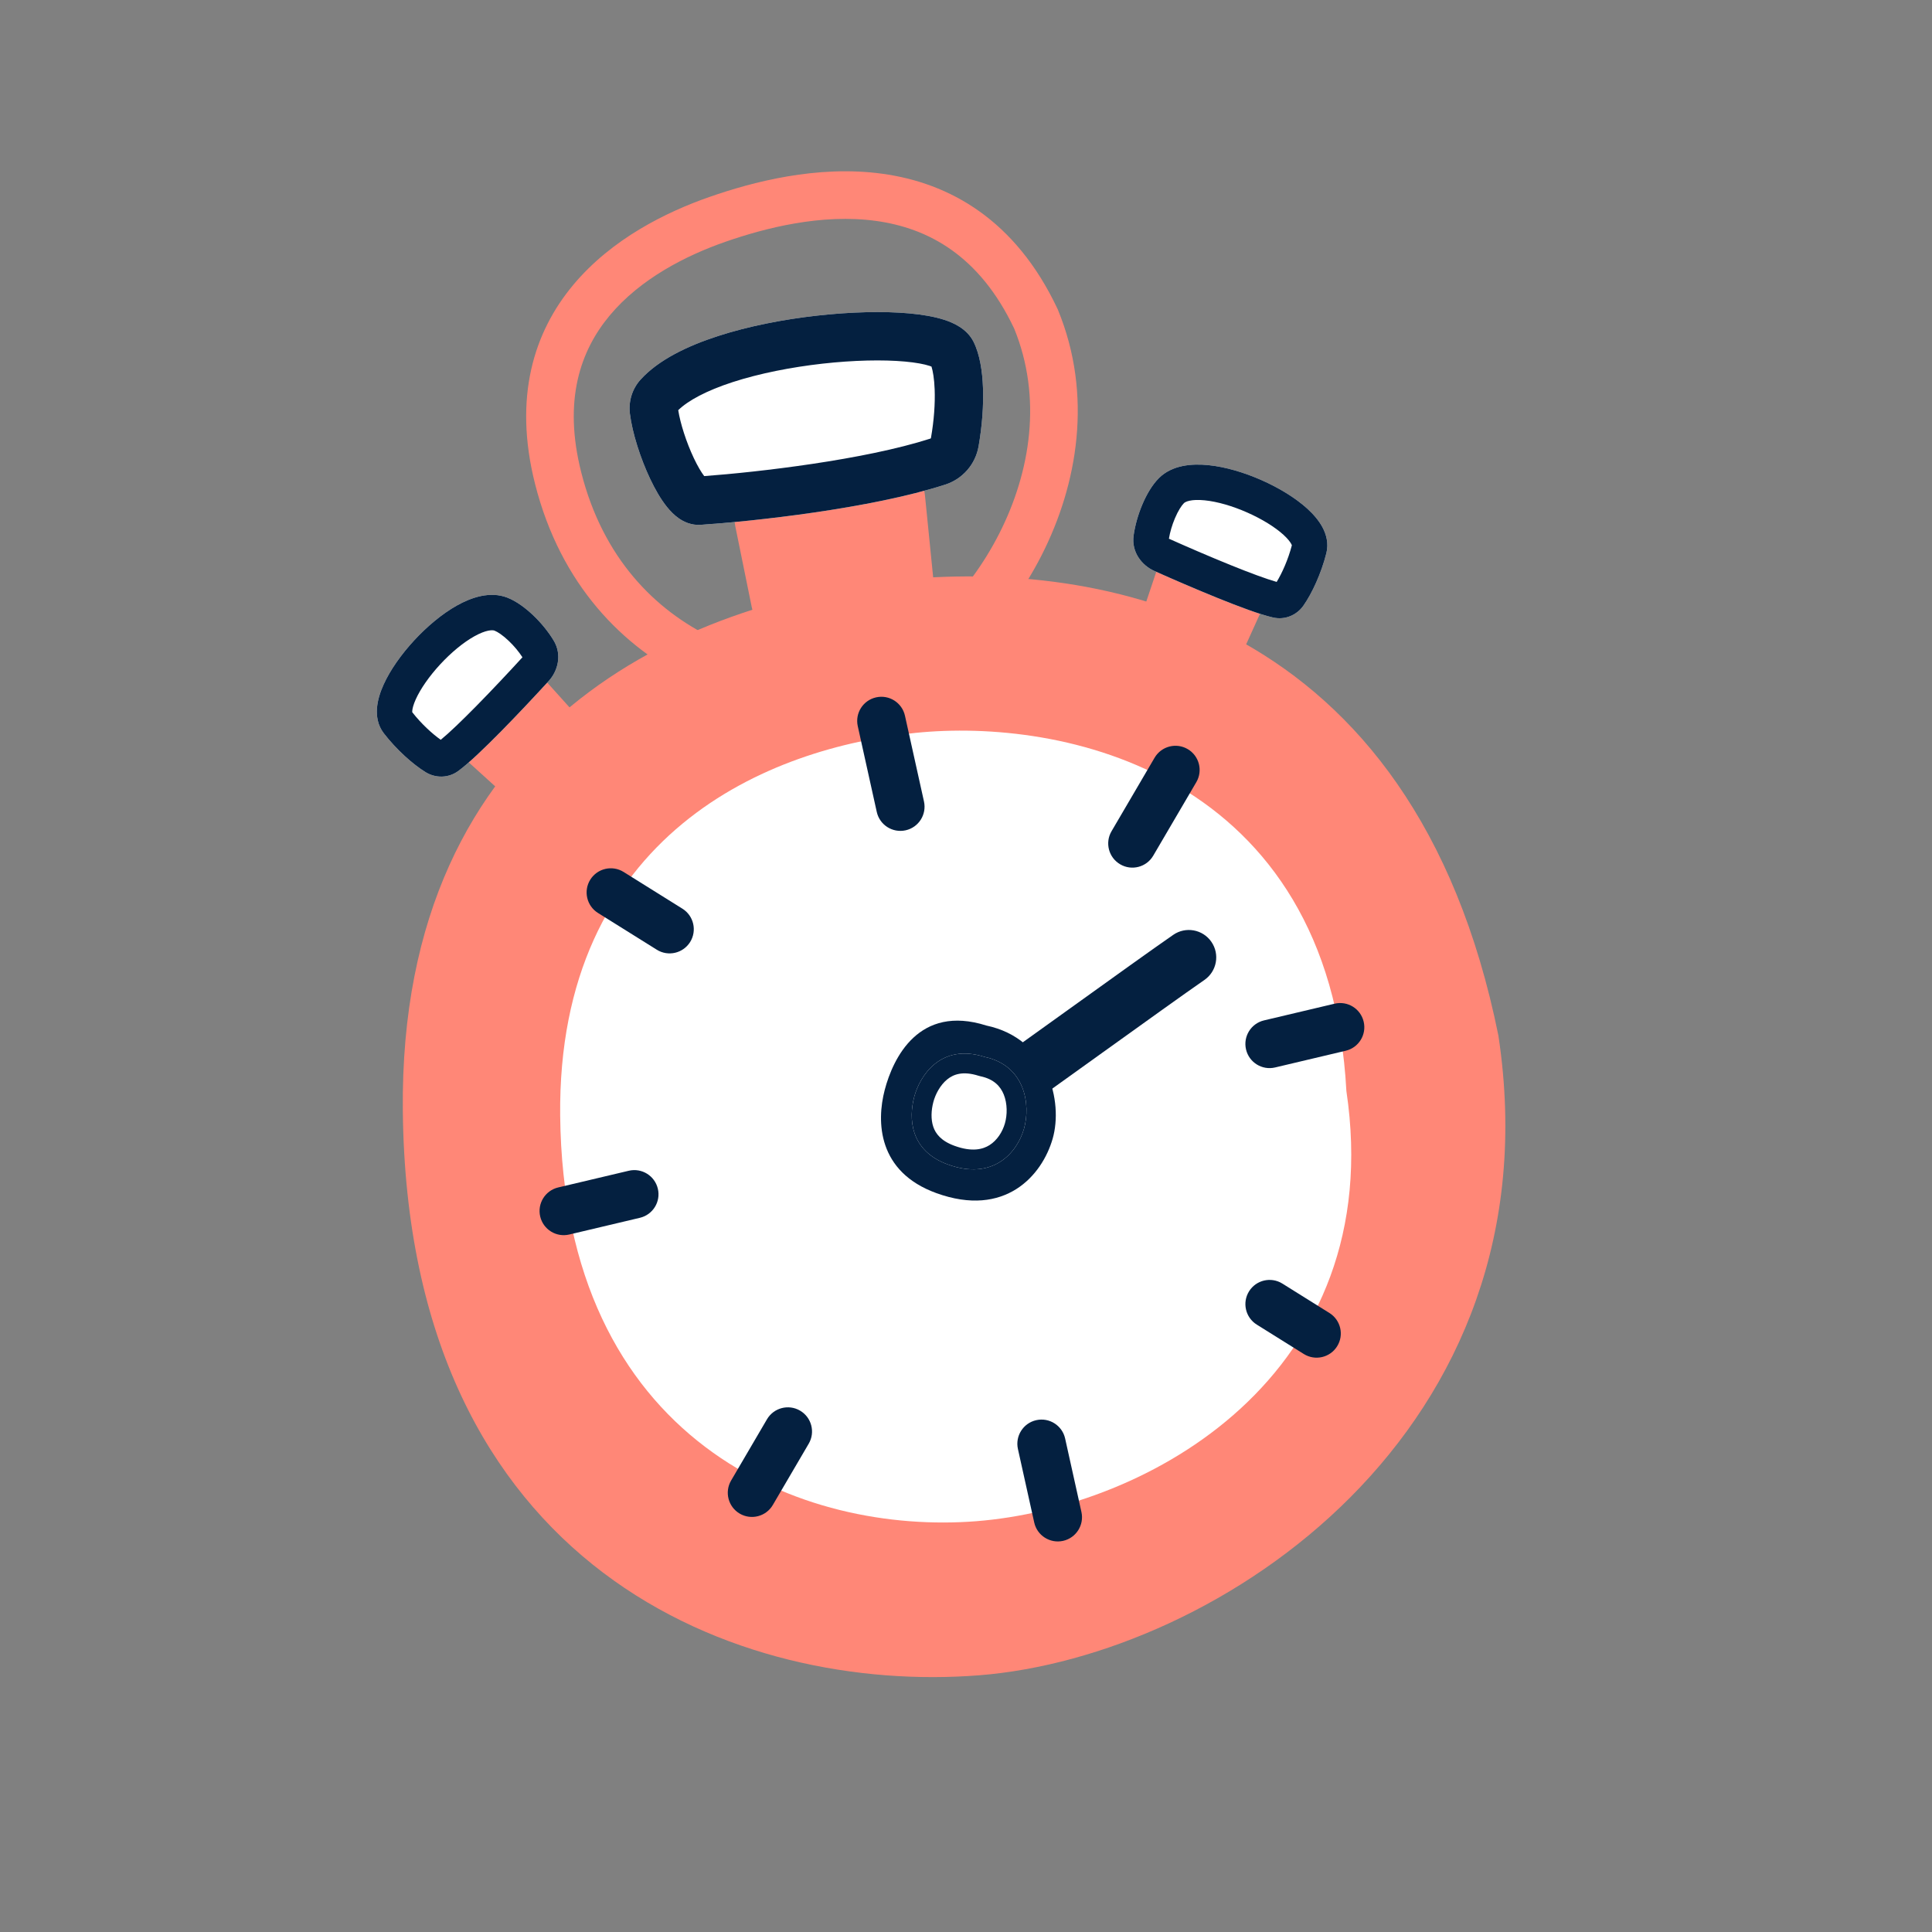 <svg width="96" height="96" viewBox="0 0 96 96" fill="none" xmlns="http://www.w3.org/2000/svg">
<rect x="0" y="0" width="96" height="96" fill="#808080" stroke="none"/>
<path fill-rule="evenodd" clip-rule="evenodd" d="M51.759 27.587C49.993 31.062 47.111 33.877 44.303 34.784C41.574 35.665 37.796 35.465 34.395 33.835C30.947 32.183 27.853 29.048 26.588 24.051C25.498 19.745 26.527 16.497 28.489 14.151C30.398 11.868 33.105 10.534 35.259 9.784C37.375 9.047 40.595 8.189 43.84 8.633C47.177 9.089 50.461 10.917 52.545 15.343L52.558 15.37L52.569 15.397C54.316 19.642 53.546 24.072 51.759 27.587ZM50.393 16.324C51.796 19.759 51.212 23.444 49.651 26.515C48.065 29.634 45.597 31.881 43.576 32.533C41.475 33.212 38.323 33.095 35.416 31.702C32.555 30.331 29.961 27.738 28.881 23.47C27.973 19.884 28.839 17.419 30.303 15.668C31.82 13.854 34.069 12.703 36.037 12.017C38.043 11.319 40.834 10.609 43.52 10.976C46.108 11.33 48.671 12.688 50.393 16.324Z" fill="#FF8777"/>
<path d="M44.511 28.829C54.718 27.787 70.231 30.537 74.455 51.461C77.429 71.111 60.541 82.309 48.651 83.244C36.761 84.179 20.25 78.051 20.016 55.191C19.817 35.718 34.304 29.872 44.511 28.829Z" fill="#FF8777"/>
<path fill-rule="evenodd" clip-rule="evenodd" d="M61.644 69.99C57.847 73.475 52.755 75.254 48.51 75.588C44.268 75.92 39.151 75.004 35.044 71.898C30.888 68.755 27.918 63.484 27.835 55.441C27.763 48.518 30.325 43.886 33.918 40.922C37.46 37.999 41.895 36.783 45.489 36.417C49.115 36.047 54.224 36.509 58.572 39.08C62.984 41.689 66.484 46.401 66.901 54.211C67.949 61.238 65.481 66.469 61.644 69.99Z" fill="white"/>
<path fill-rule="evenodd" clip-rule="evenodd" d="M60.193 46.799C60.621 47.418 60.465 48.266 59.846 48.694C58.912 49.339 56.847 50.821 54.77 52.312C54.694 52.367 54.618 52.422 54.542 52.476C52.556 53.903 50.599 55.309 49.71 55.925C49.091 56.354 48.242 56.2 47.814 55.582C47.385 54.963 47.539 54.114 48.158 53.686C49.028 53.083 50.972 51.686 52.979 50.245L53.181 50.1C55.244 48.618 57.337 47.115 58.298 46.452C58.917 46.024 59.766 46.179 60.193 46.799Z" fill="#042040"/>
<path d="M43.961 54.159C44.376 52.578 45.654 49.893 49.009 50.958C52.105 51.612 52.831 54.756 52.306 56.581C51.782 58.406 49.946 60.526 46.524 59.284C43.609 58.226 43.547 55.739 43.961 54.159Z" fill="#042040"/>
<path d="M45.425 54.51C45.697 53.476 46.729 51.821 48.921 52.516C50.945 52.943 51.223 54.898 50.88 56.092C50.536 57.287 49.335 58.674 47.099 57.862C45.194 57.171 45.154 55.544 45.425 54.51Z" fill="white"/>
<path fill-rule="evenodd" clip-rule="evenodd" d="M48.718 53.479C48.686 53.472 48.655 53.464 48.624 53.454C47.831 53.203 47.371 53.389 47.071 53.631C46.714 53.918 46.477 54.381 46.377 54.76C46.271 55.165 46.247 55.618 46.376 55.995C46.489 56.321 46.746 56.688 47.434 56.937C48.307 57.254 48.841 57.108 49.172 56.898C49.545 56.662 49.812 56.245 49.934 55.82C50.055 55.399 50.06 54.841 49.876 54.385C49.712 53.981 49.392 53.621 48.718 53.479ZM48.921 52.516C50.945 52.943 51.223 54.898 50.88 56.092C50.536 57.287 49.335 58.674 47.099 57.862C45.194 57.171 45.154 55.544 45.425 54.51C45.697 53.476 46.729 51.821 48.921 52.516Z" fill="#042040"/>
<path fill-rule="evenodd" clip-rule="evenodd" d="M43.581 22.806C44.752 22.611 45.844 23.447 45.962 24.628L46.374 28.742C46.481 29.819 45.735 30.794 44.668 30.972L39.707 31.799C38.616 31.981 37.577 31.266 37.357 30.183L36.534 26.137C36.302 24.997 37.062 23.893 38.209 23.702L43.581 22.806Z" fill="#FF8777"/>
<path fill-rule="evenodd" clip-rule="evenodd" d="M46.934 15.896C47.357 16.035 48.045 16.323 48.376 16.986C48.686 17.606 48.814 18.442 48.844 19.272C48.876 20.139 48.806 21.141 48.625 22.179C48.468 23.075 47.827 23.804 46.967 24.08C43.234 25.282 37.394 25.906 34.821 26.078C34.347 26.112 33.969 25.921 33.736 25.76C33.495 25.593 33.297 25.383 33.14 25.188C32.825 24.796 32.542 24.294 32.304 23.791C31.83 22.789 31.421 21.531 31.3 20.557C31.226 19.962 31.399 19.339 31.828 18.864C32.725 17.874 34.175 17.186 35.662 16.703C37.191 16.206 38.937 15.869 40.6 15.683C42.26 15.497 43.887 15.455 45.18 15.572C45.821 15.63 46.429 15.731 46.934 15.896Z" fill="white"/>
<path fill-rule="evenodd" clip-rule="evenodd" d="M46.934 15.896C47.357 16.035 48.045 16.323 48.376 16.986C48.686 17.606 48.814 18.442 48.844 19.272C48.876 20.139 48.806 21.141 48.625 22.179C48.468 23.075 47.827 23.804 46.967 24.08C43.234 25.282 37.394 25.906 34.821 26.078C34.347 26.112 33.969 25.921 33.736 25.76C33.495 25.593 33.297 25.383 33.14 25.188C32.825 24.796 32.542 24.294 32.304 23.791C31.83 22.789 31.421 21.531 31.3 20.557C31.226 19.962 31.399 19.339 31.828 18.864C32.725 17.874 34.175 17.186 35.662 16.703C37.191 16.206 38.937 15.869 40.6 15.683C42.26 15.497 43.887 15.455 45.18 15.572C45.821 15.63 46.429 15.731 46.934 15.896ZM33.701 20.381C33.803 21.035 34.102 21.974 34.476 22.764C34.665 23.164 34.847 23.468 34.992 23.657C37.666 23.459 42.938 22.853 46.231 21.793C46.248 21.788 46.256 21.776 46.258 21.764C46.414 20.874 46.468 20.041 46.443 19.36C46.423 18.81 46.353 18.433 46.286 18.216C46.259 18.205 46.226 18.193 46.185 18.179C45.922 18.093 45.514 18.015 44.964 17.965C43.873 17.866 42.414 17.897 40.867 18.07C39.323 18.244 37.742 18.553 36.405 18.987C35.111 19.408 34.193 19.9 33.701 20.381ZM46.389 18.264C46.388 18.264 46.386 18.263 46.381 18.259C46.386 18.262 46.389 18.264 46.389 18.264Z" fill="#042040"/>
<path fill-rule="evenodd" clip-rule="evenodd" d="M62.017 28.71C62.665 28.953 62.972 29.695 62.687 30.326L61.691 32.525C61.431 33.1 60.769 33.375 60.177 33.153L57.429 32.119C56.825 31.892 56.509 31.227 56.715 30.616L57.482 28.331C57.698 27.688 58.405 27.352 59.04 27.591L62.017 28.71Z" fill="#FF8777"/>
<path fill-rule="evenodd" clip-rule="evenodd" d="M65.715 26.203C65.901 26.553 66.029 27.004 65.906 27.488C65.654 28.487 65.195 29.482 64.768 30.091C64.441 30.558 63.861 30.822 63.254 30.683C62.616 30.537 61.566 30.144 60.505 29.715C59.421 29.277 58.255 28.771 57.354 28.368C56.753 28.099 56.213 27.449 56.328 26.611C56.399 26.099 56.557 25.553 56.763 25.067C56.963 24.595 57.24 24.102 57.588 23.755C58.247 23.1 59.236 23.031 60.041 23.112C60.9 23.198 61.84 23.484 62.69 23.86C63.539 24.236 64.358 24.729 64.956 25.272C65.254 25.543 65.529 25.855 65.715 26.203Z" fill="white"/>
<path fill-rule="evenodd" clip-rule="evenodd" d="M65.715 26.203C65.901 26.553 66.029 27.004 65.906 27.488C65.654 28.487 65.195 29.482 64.768 30.091C64.441 30.558 63.861 30.822 63.254 30.683C62.616 30.537 61.566 30.144 60.505 29.715C59.421 29.277 58.255 28.771 57.354 28.368C56.753 28.099 56.213 27.449 56.328 26.611C56.399 26.099 56.557 25.553 56.763 25.067C56.963 24.595 57.24 24.102 57.588 23.755C58.247 23.1 59.236 23.031 60.041 23.112C60.9 23.198 61.84 23.484 62.69 23.86C63.539 24.236 64.358 24.729 64.956 25.272C65.254 25.543 65.529 25.855 65.715 26.203ZM59.864 24.861C59.183 24.792 58.9 24.93 58.829 25.001C58.71 25.119 58.541 25.377 58.382 25.752C58.241 26.084 58.135 26.447 58.083 26.768C58.97 27.165 60.11 27.659 61.164 28.085C62.104 28.466 62.925 28.77 63.437 28.915C63.702 28.483 64.01 27.8 64.192 27.094C64.188 27.081 64.179 27.06 64.163 27.03C64.105 26.922 63.984 26.765 63.774 26.573C63.355 26.192 62.711 25.792 61.978 25.468C61.248 25.144 60.49 24.924 59.864 24.861ZM64.197 27.111C64.197 27.111 64.197 27.11 64.196 27.108C64.197 27.11 64.197 27.111 64.197 27.111Z" fill="#042040"/>
<path fill-rule="evenodd" clip-rule="evenodd" d="M23.124 36.006C22.626 36.487 22.639 37.29 23.152 37.755L24.94 39.377C25.407 39.801 26.124 39.79 26.578 39.351L28.689 37.31C29.153 36.861 29.179 36.126 28.747 35.646L27.134 33.855C26.68 33.351 25.898 33.324 25.41 33.795L23.124 36.006Z" fill="#FF8777"/>
<path fill-rule="evenodd" clip-rule="evenodd" d="M18.733 35.177C18.701 35.573 18.763 36.036 19.068 36.432C19.697 37.248 20.514 37.979 21.147 38.368C21.633 38.666 22.27 38.678 22.773 38.309C23.299 37.921 24.107 37.143 24.91 36.328C25.73 35.495 26.598 34.567 27.265 33.839C27.709 33.353 27.946 32.542 27.507 31.819C27.239 31.377 26.877 30.939 26.495 30.575C26.123 30.221 25.673 29.879 25.215 29.699C24.351 29.36 23.415 29.69 22.71 30.084C21.956 30.505 21.207 31.142 20.576 31.825C19.947 32.507 19.391 33.285 19.059 34.021C18.893 34.388 18.765 34.784 18.733 35.177Z" fill="white"/>
<path fill-rule="evenodd" clip-rule="evenodd" d="M18.733 35.177C18.701 35.573 18.763 36.036 19.068 36.432C19.697 37.248 20.514 37.979 21.147 38.368C21.633 38.666 22.27 38.678 22.773 38.309C23.299 37.921 24.107 37.143 24.91 36.328C25.73 35.495 26.598 34.567 27.265 33.839C27.709 33.353 27.946 32.542 27.507 31.819C27.239 31.377 26.877 30.939 26.495 30.575C26.123 30.221 25.673 29.879 25.215 29.699C24.351 29.36 23.415 29.69 22.71 30.084C21.956 30.505 21.207 31.142 20.576 31.825C19.947 32.507 19.391 33.285 19.059 34.021C18.893 34.388 18.765 34.784 18.733 35.177ZM23.567 31.619C24.165 31.285 24.479 31.299 24.573 31.336C24.729 31.397 24.987 31.566 25.281 31.847C25.543 32.096 25.784 32.387 25.96 32.66C25.304 33.377 24.454 34.284 23.657 35.094C22.945 35.817 22.314 36.423 21.901 36.76C21.486 36.469 20.933 35.964 20.484 35.389C20.483 35.376 20.483 35.353 20.485 35.319C20.495 35.196 20.544 35.004 20.661 34.745C20.894 34.229 21.326 33.605 21.869 33.017C22.411 32.429 23.018 31.926 23.567 31.619Z" fill="#042040"/>
<path fill-rule="evenodd" clip-rule="evenodd" d="M43.535 34.651C44.182 34.507 44.824 34.916 44.967 35.564L45.912 39.825C46.055 40.473 45.647 41.114 44.999 41.258C44.351 41.401 43.709 40.992 43.566 40.345L42.622 36.083C42.478 35.436 42.887 34.794 43.535 34.651ZM59.015 37.222C59.588 37.557 59.78 38.293 59.444 38.866L57.304 42.518C56.969 43.091 56.233 43.283 55.661 42.947C55.088 42.612 54.896 41.876 55.231 41.304L57.371 37.651C57.707 37.079 58.443 36.887 59.015 37.222ZM29.331 43.709C29.683 43.147 30.424 42.976 30.987 43.327L33.91 45.153C34.472 45.505 34.643 46.246 34.292 46.809C33.94 47.371 33.199 47.543 32.636 47.191L29.714 45.365C29.151 45.013 28.98 44.272 29.331 43.709ZM67.76 50.766C67.913 51.411 67.514 52.058 66.868 52.211L63.361 53.041C62.715 53.194 62.068 52.795 61.915 52.149C61.762 51.503 62.162 50.856 62.807 50.703L66.315 49.873C66.96 49.72 67.608 50.12 67.76 50.766ZM32.688 59.067C32.841 59.712 32.442 60.359 31.796 60.512L28.289 61.342C27.643 61.495 26.996 61.096 26.843 60.45C26.69 59.804 27.09 59.157 27.735 59.004L31.243 58.174C31.888 58.022 32.535 58.421 32.688 59.067ZM62.066 64.163C62.417 63.601 63.158 63.429 63.721 63.781L66.059 65.242C66.622 65.594 66.793 66.335 66.441 66.897C66.09 67.46 65.348 67.631 64.786 67.28L62.448 65.819C61.885 65.467 61.714 64.726 62.066 64.163ZM39.755 70.094C40.328 70.43 40.52 71.166 40.184 71.738L38.401 74.782C38.066 75.354 37.33 75.546 36.757 75.211C36.185 74.876 35.993 74.14 36.328 73.567L38.111 70.523C38.447 69.951 39.183 69.759 39.755 70.094ZM51.493 70.567C52.141 70.423 52.783 70.832 52.926 71.48L53.736 75.132C53.879 75.78 53.47 76.421 52.822 76.565C52.175 76.708 51.533 76.3 51.39 75.652L50.58 71.999C50.437 71.352 50.846 70.71 51.493 70.567Z" fill="#042040"/>
</svg>
